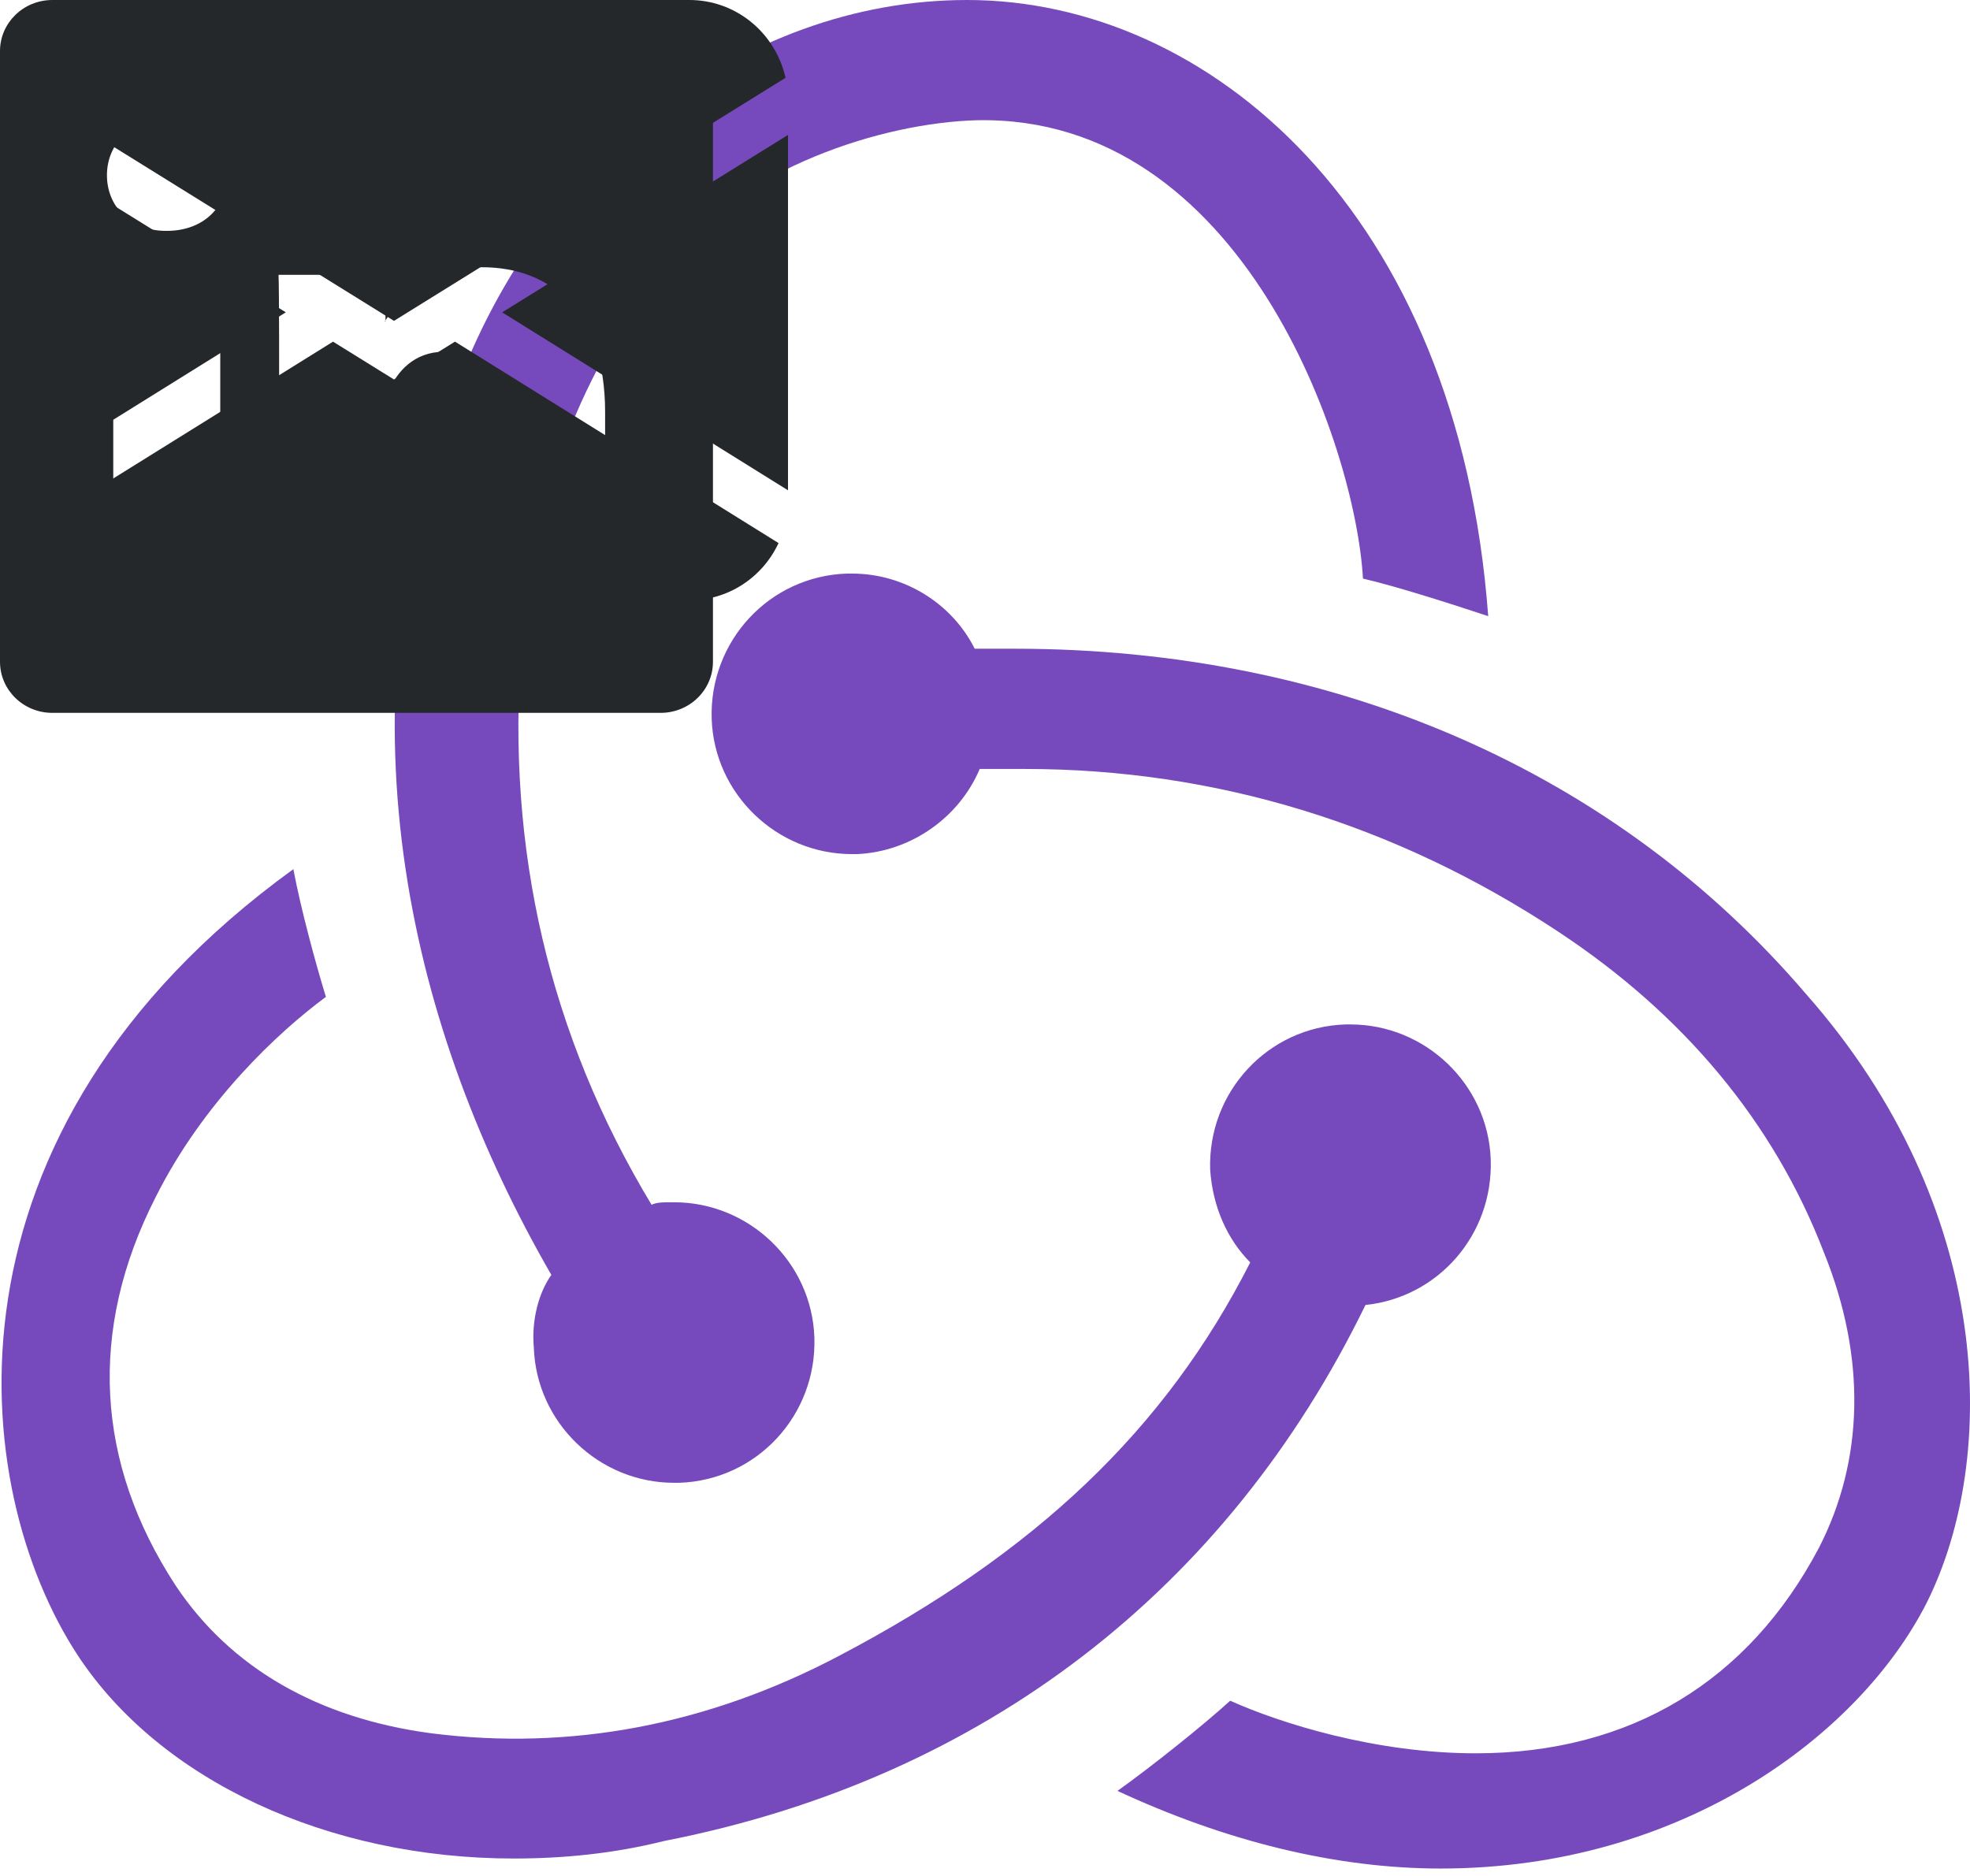 <svg width="105" height="100" viewBox="0 0 105 100" fill="none" xmlns="http://www.w3.org/2000/svg">
  <g id="instagram">
    <path d="M72.779 69.563C76.651 69.162 79.588 65.824 79.455 61.818C79.321 57.813 75.983 54.609 71.978 54.609H71.711C67.572 54.742 64.368 58.214 64.501 62.352C64.635 64.355 65.436 66.091 66.637 67.293C62.098 76.239 55.155 82.781 44.742 88.255C37.665 91.993 30.322 93.329 22.979 92.394C16.971 91.593 12.298 88.923 9.36 84.516C5.088 77.974 4.688 70.897 8.293 63.821C10.83 58.748 14.835 55.009 17.371 53.14C16.837 51.404 16.036 48.467 15.636 46.331C-3.724 60.35 -1.721 79.309 4.154 88.255C8.559 94.931 17.505 99.07 27.385 99.07C30.055 99.07 32.725 98.803 35.396 98.136C52.485 94.797 65.436 84.65 72.779 69.563V69.563ZM96.278 53.007C86.13 41.123 71.177 34.581 54.087 34.581H51.951C50.75 32.178 48.213 30.575 45.409 30.575H45.142C41.003 30.709 37.799 34.18 37.932 38.32C38.066 42.325 41.404 45.529 45.409 45.529H45.676C48.613 45.396 51.15 43.527 52.218 40.99H54.621C64.769 40.99 74.381 43.927 83.06 49.668C89.735 54.075 94.542 59.816 97.212 66.759C99.482 72.366 99.348 77.841 96.945 82.514C93.207 89.59 86.932 93.462 78.654 93.462C73.313 93.462 68.24 91.86 65.569 90.658C64.101 91.993 61.43 94.129 59.561 95.465C65.302 98.135 71.177 99.604 76.784 99.604C89.602 99.604 99.081 92.528 102.686 85.451C106.558 77.707 106.291 64.355 96.278 53.007V53.007ZM28.453 71.832C28.587 75.838 31.924 79.042 35.93 79.042H36.197C40.336 78.909 43.54 75.437 43.406 71.298C43.273 67.292 39.935 64.088 35.93 64.088H35.663C35.396 64.088 34.995 64.088 34.728 64.221C29.254 55.142 26.985 45.262 27.786 34.581C28.319 26.57 30.99 19.627 35.663 13.885C39.535 8.945 47.011 6.542 52.085 6.409C66.237 6.141 72.245 23.766 72.646 30.842C74.381 31.243 77.319 32.178 79.321 32.845C77.719 11.216 64.368 0 51.551 0C39.535 0 28.453 8.679 24.047 21.496C17.905 38.587 21.911 55.009 29.387 67.96C28.72 68.895 28.319 70.364 28.453 71.832V71.832Z" fill="#764ABC"/>
  </g>
  <g id="linkedin">
    <path d="M0 2.722C0 1.218 1.249 0 2.791 0L35.209 0C36.751 0 38 1.218 38 2.722L38 35.278C38 36.782 36.751 38 35.209 38L2.791 38C1.249 38 0 36.782 0 35.278L0 2.722ZM11.74 31.811L11.74 14.651L6.037 14.651L6.037 31.811L11.74 31.811ZM8.89 12.307C10.877 12.307 12.115 10.992 12.115 9.343C12.079 7.659 10.88 6.379 8.928 6.379C6.975 6.379 5.7 7.662 5.7 9.343C5.7 10.992 6.937 12.307 8.852 12.307L8.89 12.307ZM20.546 31.811L20.546 22.227C20.546 21.715 20.584 21.202 20.736 20.836C21.147 19.812 22.085 18.751 23.662 18.751C25.726 18.751 26.55 20.323 26.55 22.631L26.55 31.811L32.252 31.811L32.252 21.969C32.252 16.696 29.441 14.245 25.688 14.245C22.662 14.245 21.306 15.908 20.546 17.079L20.546 17.138L20.508 17.138C20.521 17.118 20.533 17.098 20.546 17.079L20.546 14.651L14.846 14.651C14.917 16.262 14.846 31.811 14.846 31.811L20.546 31.811Z" fill="#25282B" fill-opacity="1" fill-rule="nonzero"/>
  </g>
  <g id="mail">
    <path d="M0.131 4.147C0.396 2.969 1.046 1.917 1.976 1.164C2.906 0.41 4.061 0 5.25 0L36.75 0C37.939 0 39.094 0.41 40.024 1.164C40.953 1.917 41.604 2.969 41.869 4.147L21 17.104L0.131 4.147ZM0 7.192L0 26.136L15.233 16.648L0 7.192ZM17.748 18.213L0.501 28.952C0.927 29.865 1.6 30.636 2.441 31.175C3.281 31.715 4.256 32.001 5.25 32L36.75 32C37.744 32 38.718 31.714 39.558 31.174C40.398 30.634 41.071 29.862 41.496 28.949L24.25 18.211L21 20.229L17.748 18.211L17.748 18.213ZM26.767 16.651L42 26.136L42 7.192L26.767 16.648L26.767 16.651Z" fill="#25282B" fill-opacity="1" fill-rule="evenodd"/>
  </g>
</svg>
